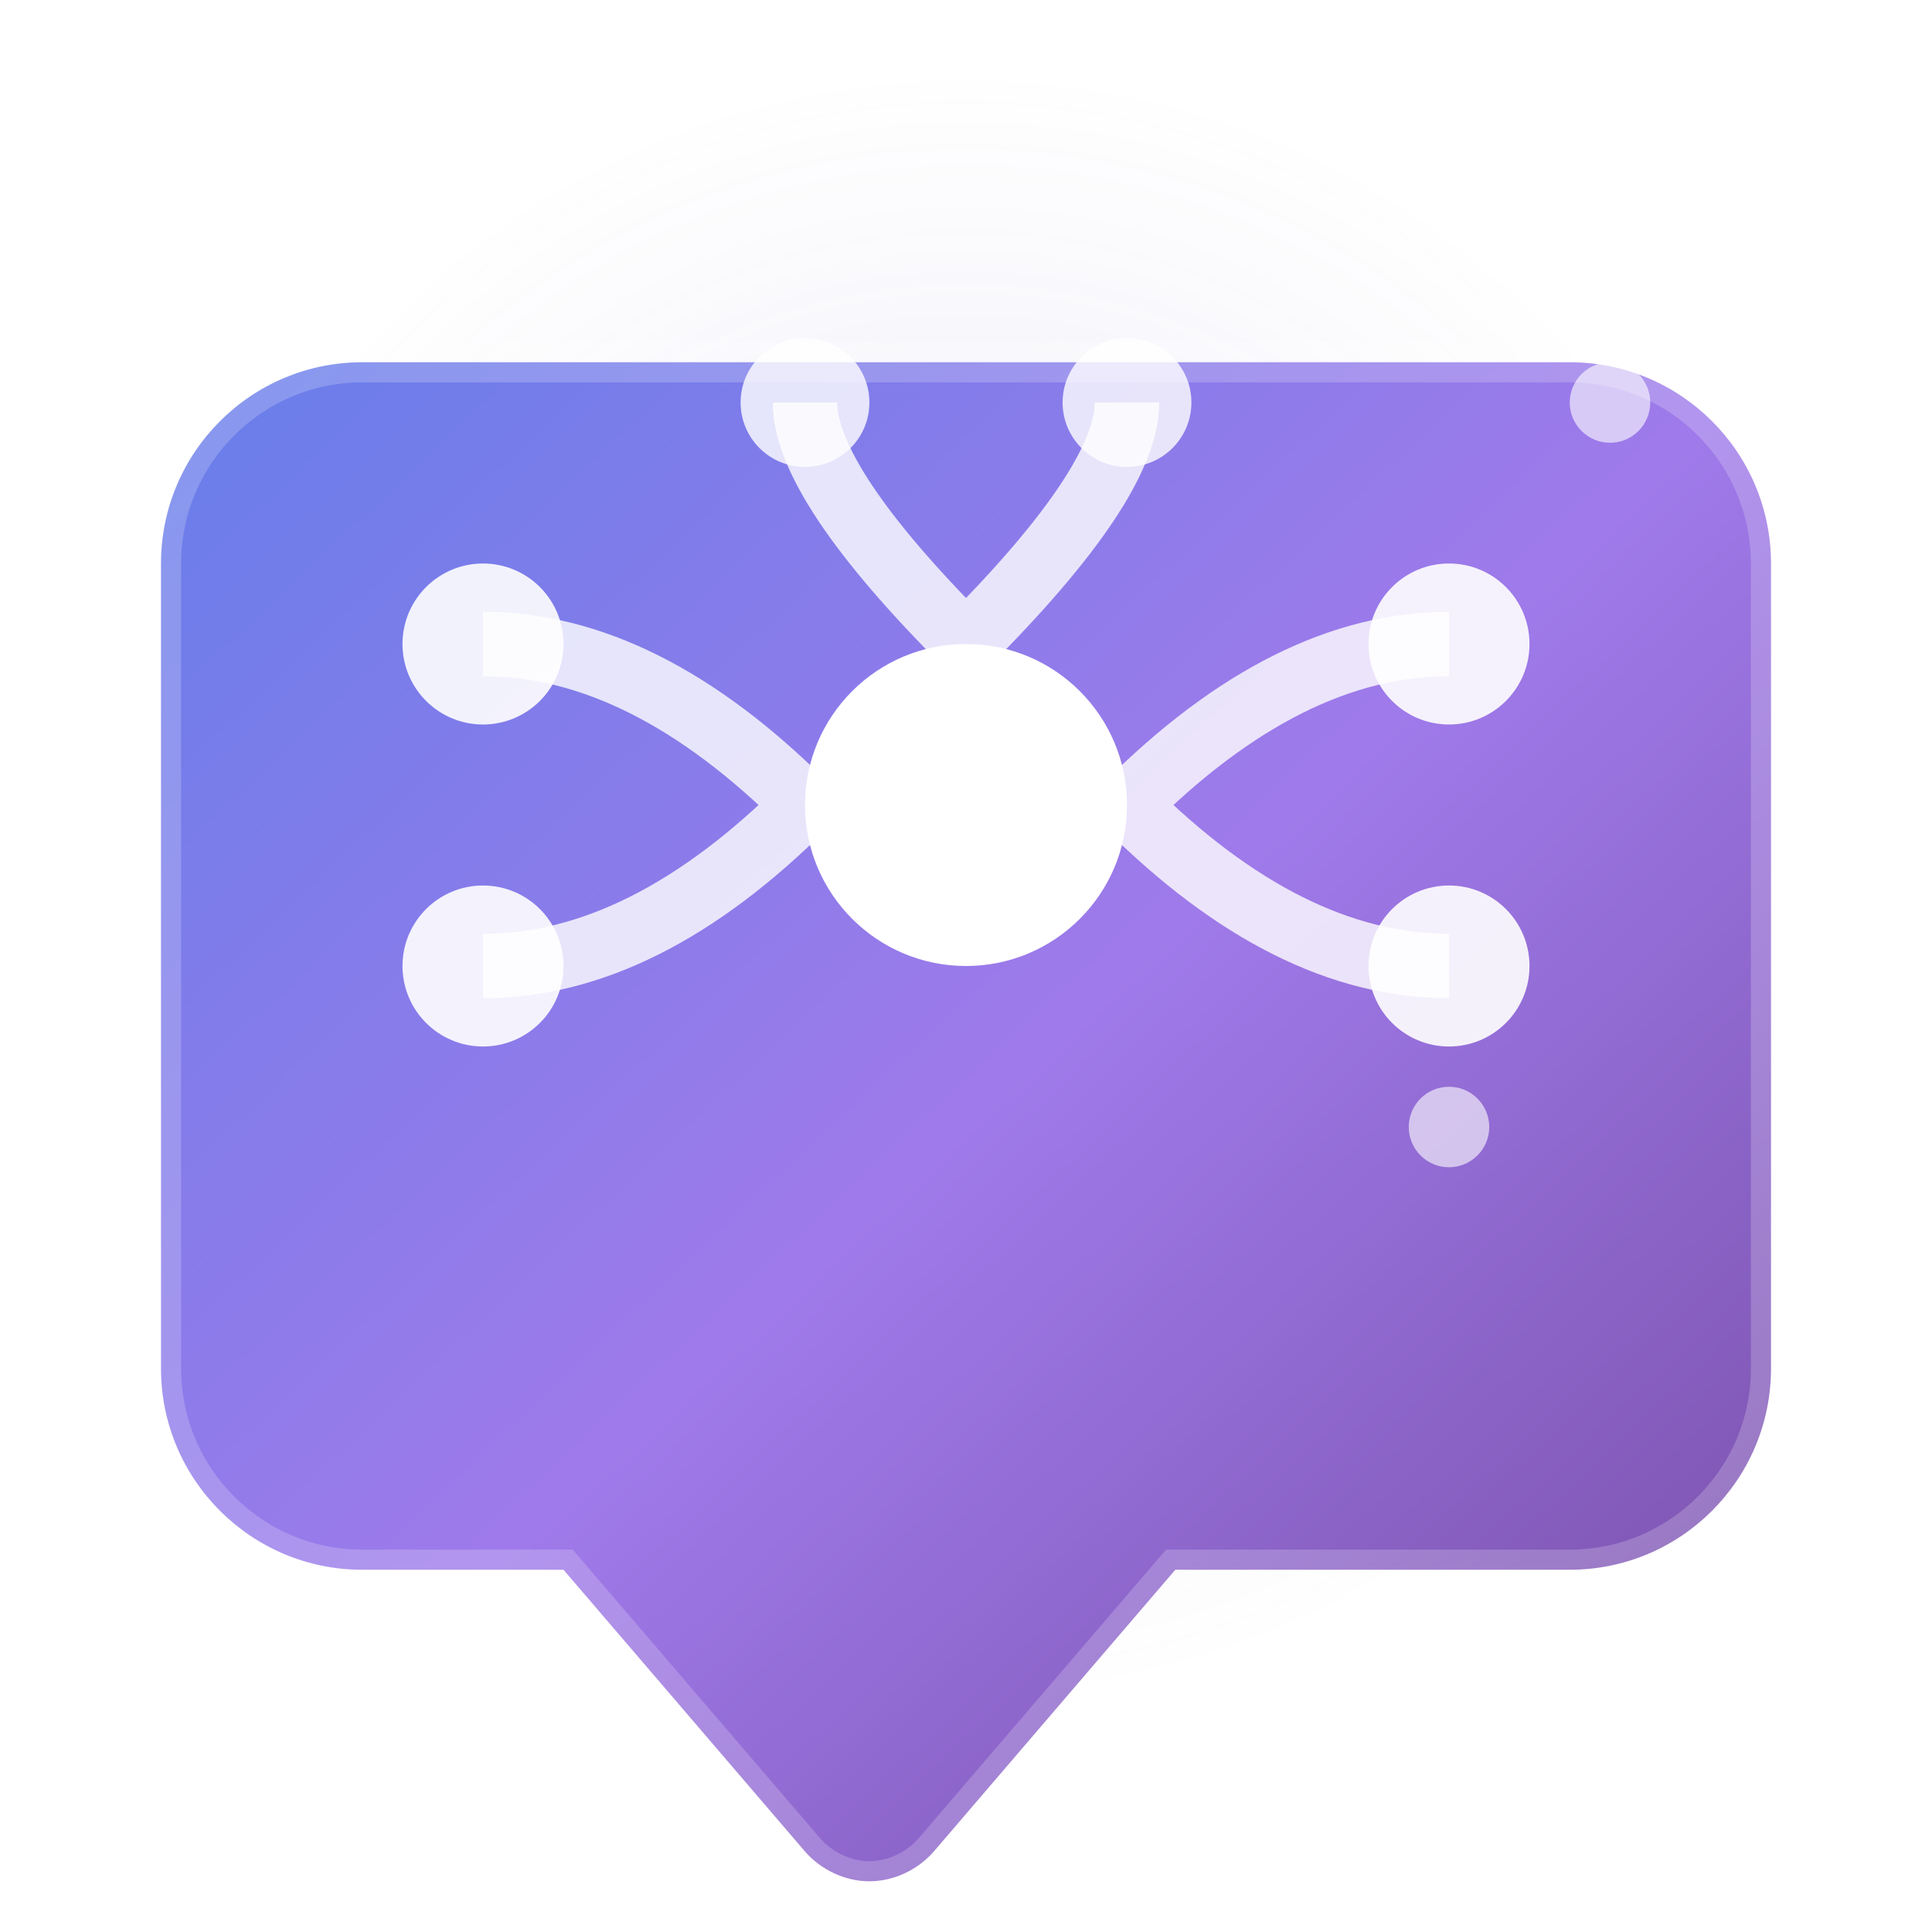 <?xml version="1.0" encoding="UTF-8" standalone="no"?>
<svg xmlns="http://www.w3.org/2000/svg" width="24" height="24" viewBox="0 0 24 24" fill="none">
  <!-- Modern AI chat bubble with gradient and glow effect -->
  <defs>
    <!-- Main gradient -->
    <linearGradient id="mainGradient" x1="0%" y1="0%" x2="100%" y2="100%">
      <stop offset="0%" style="stop-color:#667eea;stop-opacity:1" />
      <stop offset="50%" style="stop-color:#9f7aea;stop-opacity:1" />
      <stop offset="100%" style="stop-color:#764ba2;stop-opacity:1" />
    </linearGradient>
    
    <!-- Glow gradient -->
    <radialGradient id="glowGradient" cx="50%" cy="50%" r="50%">
      <stop offset="0%" style="stop-color:#667eea;stop-opacity:0.3" />
      <stop offset="100%" style="stop-color:#764ba2;stop-opacity:0" />
    </radialGradient>
    
    <!-- Shadow filter -->
    <filter id="softShadow" x="-50%" y="-50%" width="200%" height="200%">
      <feGaussianBlur in="SourceAlpha" stdDeviation="1.5"/>
      <feOffset dx="0" dy="2" result="offsetblur"/>
      <feFlood flood-color="#000000" flood-opacity="0.15"/>
      <feComposite in2="offsetblur" operator="in"/>
      <feMerge>
        <feMergeNode/>
        <feMergeNode in="SourceGraphic"/>
      </feMerge>
    </filter>
    
    <!-- Inner glow -->
    <filter id="innerGlow">
      <feGaussianBlur stdDeviation="1" result="coloredBlur"/>
      <feMerge>
        <feMergeNode in="coloredBlur"/>
        <feMergeNode in="SourceGraphic"/>
      </feMerge>
    </filter>
  </defs>
  
  <!-- Background glow -->
  <circle cx="12" cy="11" r="10" fill="url(#glowGradient)" opacity="0.5"/>
  
  <!-- Main chat bubble -->
  <path d="M19.5 2.5h-15C3.12 2.5 2 3.62 2 5v10c0 1.38 1.12 2.5 2.5 2.5h2.5l3 3.5c.2.23.5.37.8.37s.6-.14.8-.37l3-3.5h4.9c1.38 0 2.5-1.12 2.5-2.5V5c0-1.38-1.12-2.5-2.5-2.5z" 
        fill="url(#mainGradient)" 
        filter="url(#softShadow)"
        stroke="rgba(255,255,255,0.2)"
        stroke-width="0.5"/>
  
  <!-- AI Brain Network -->
  <g transform="translate(12, 10)" filter="url(#innerGlow)">
    <!-- Central core -->
    <circle cx="0" cy="0" r="2" fill="#ffffff" opacity="1">
      <animate attributeName="r" values="1.8;2.2;1.8" dur="2s" repeatCount="indefinite"/>
    </circle>
    
    <!-- Neural connections -->
    <g stroke="#ffffff" stroke-width="0.8" fill="none" opacity="0.8">
      <!-- Left connections -->
      <path d="M-2 0 Q-4 -2 -6 -2">
        <animate attributeName="opacity" values="0.8;0.4;0.8" dur="3s" repeatCount="indefinite"/>
      </path>
      <path d="M-2 0 Q-4 2 -6 2">
        <animate attributeName="opacity" values="0.4;0.8;0.4" dur="3s" repeatCount="indefinite"/>
      </path>
      
      <!-- Right connections -->
      <path d="M2 0 Q4 -2 6 -2">
        <animate attributeName="opacity" values="0.6;1;0.6" dur="2.5s" repeatCount="indefinite"/>
      </path>
      <path d="M2 0 Q4 2 6 2">
        <animate attributeName="opacity" values="1;0.6;1" dur="2.5s" repeatCount="indefinite"/>
      </path>
      
      <!-- Top/Bottom connections -->
      <path d="M0 -2 Q-2 -4 -2 -5">
        <animate attributeName="opacity" values="0.7;0.5;0.7" dur="2.8s" repeatCount="indefinite"/>
      </path>
      <path d="M0 -2 Q2 -4 2 -5">
        <animate attributeName="opacity" values="0.5;0.7;0.5" dur="2.8s" repeatCount="indefinite"/>
      </path>
    </g>
    
    <!-- Neural nodes -->
    <g fill="#ffffff">
      <circle cx="-6" cy="-2" r="1" opacity="0.9">
        <animate attributeName="opacity" values="0.9;0.5;0.9" dur="3s" repeatCount="indefinite"/>
      </circle>
      <circle cx="-6" cy="2" r="1" opacity="0.9">
        <animate attributeName="opacity" values="0.5;0.9;0.5" dur="3s" repeatCount="indefinite"/>
      </circle>
      <circle cx="6" cy="-2" r="1" opacity="0.9">
        <animate attributeName="opacity" values="0.7;1;0.7" dur="2.5s" repeatCount="indefinite"/>
      </circle>
      <circle cx="6" cy="2" r="1" opacity="0.9">
        <animate attributeName="opacity" values="1;0.7;1" dur="2.5s" repeatCount="indefinite"/>
      </circle>
      <circle cx="-2" cy="-5" r="0.8" opacity="0.8">
        <animate attributeName="opacity" values="0.8;0.6;0.8" dur="2.8s" repeatCount="indefinite"/>
      </circle>
      <circle cx="2" cy="-5" r="0.8" opacity="0.8">
        <animate attributeName="opacity" values="0.6;0.8;0.6" dur="2.8s" repeatCount="indefinite"/>
      </circle>
    </g>
  </g>
  
  <!-- Sparkle effects -->
  <g fill="#ffffff" opacity="0.6">
    <circle cx="4" cy="4" r="0.5">
      <animate attributeName="opacity" values="0;0.6;0" dur="3s" repeatCount="indefinite"/>
    </circle>
    <circle cx="20" cy="5" r="0.5">
      <animate attributeName="opacity" values="0;0.6;0" dur="3s" begin="1s" repeatCount="indefinite"/>
    </circle>
    <circle cx="18" cy="14" r="0.5">
      <animate attributeName="opacity" values="0;0.6;0" dur="3s" begin="2s" repeatCount="indefinite"/>
    </circle>
  </g>
</svg>